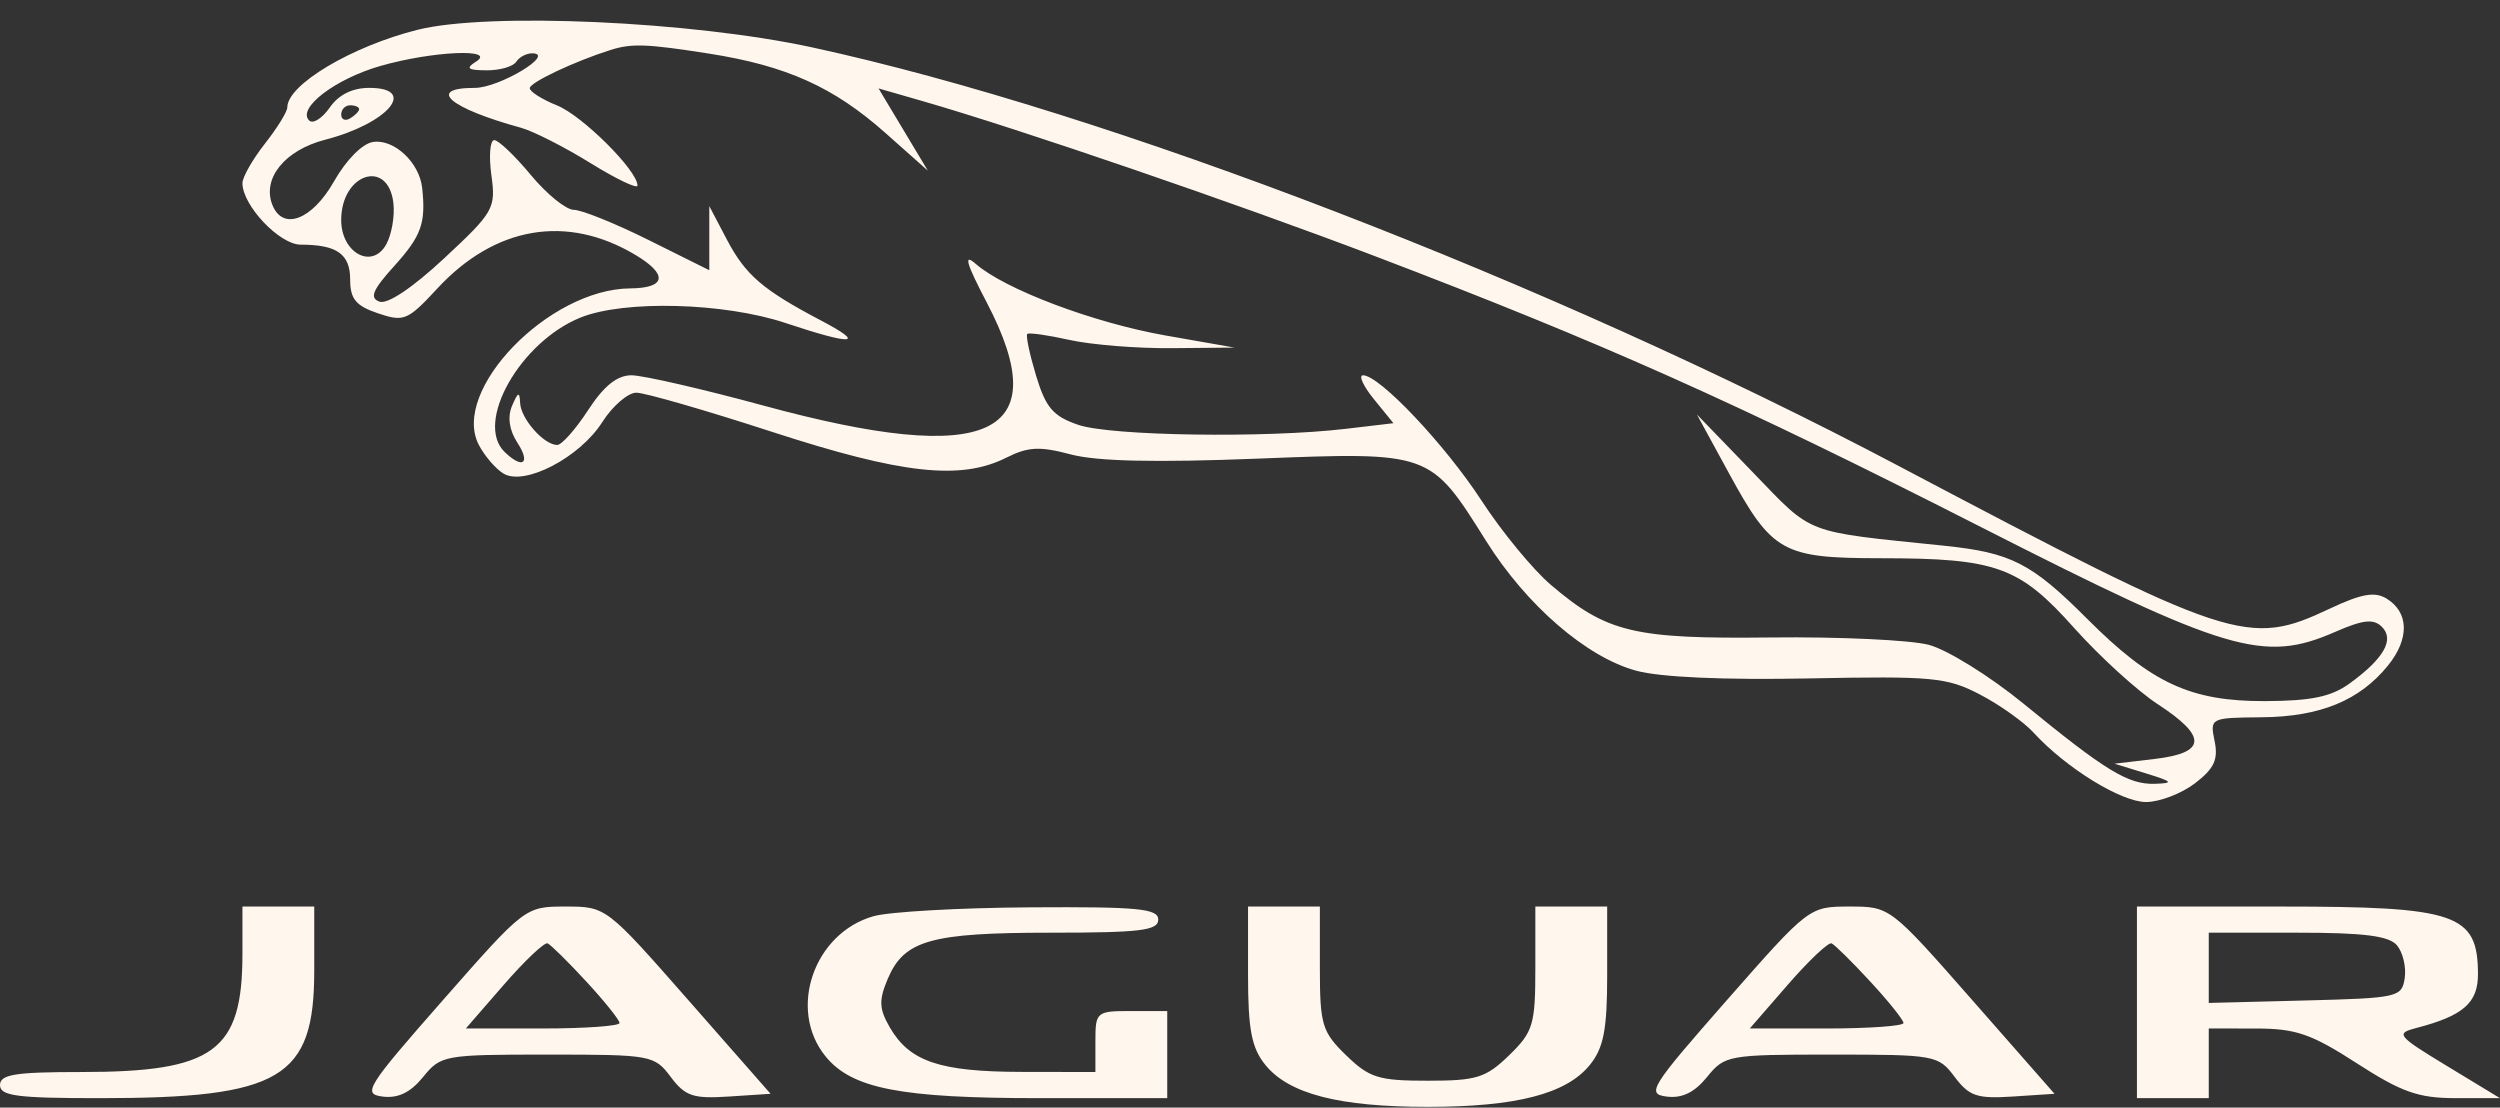 <svg width="79" height="35" viewBox="0 0 79 35" fill="none" xmlns="http://www.w3.org/2000/svg">
<rect x="0" y="0" width="79" height="35" fill="#333333" stroke="none"/>
<path fill-rule="evenodd" clip-rule="evenodd" d="M13.193 0.942C11.107 1.467 9.079 2.675 9.079 3.394C9.079 3.529 8.76 4.045 8.37 4.541C7.98 5.038 7.661 5.598 7.661 5.788C7.661 6.492 8.834 7.731 9.501 7.731C10.646 7.731 11.065 8.026 11.065 8.834C11.065 9.446 11.244 9.664 11.942 9.9C12.764 10.178 12.882 10.129 13.816 9.12C15.641 7.148 17.909 6.761 20.075 8.053C21.117 8.673 21.051 9.104 19.915 9.113C17.338 9.133 14.234 12.344 15.132 14.061C15.314 14.409 15.664 14.816 15.909 14.964C16.573 15.367 18.316 14.461 19.028 13.344C19.355 12.83 19.842 12.409 20.109 12.409C20.375 12.409 22.307 12.967 24.401 13.648C28.498 14.981 30.357 15.186 31.796 14.464C32.49 14.116 32.849 14.098 33.839 14.36C34.666 14.579 36.503 14.62 39.736 14.493C45.203 14.277 45.194 14.274 46.954 17.084C48.232 19.125 50.133 20.769 51.706 21.195C52.47 21.402 54.481 21.491 57.171 21.438C61.074 21.361 61.521 21.403 62.562 21.944C63.186 22.268 63.952 22.813 64.264 23.154C65.284 24.268 67.029 25.344 67.815 25.344C68.239 25.344 68.934 25.078 69.36 24.753C69.966 24.291 70.102 24.001 69.982 23.421C69.831 22.687 69.843 22.681 71.471 22.666C73.316 22.649 74.561 22.139 75.459 21.032C76.145 20.186 76.126 19.348 75.412 18.913C75.042 18.688 74.62 18.763 73.631 19.229C71.028 20.456 70.561 20.302 59.972 14.711C48.97 8.904 35.024 3.531 25.677 1.5C21.856 0.669 15.422 0.382 13.193 0.942ZM22.413 1.695C24.852 2.079 26.343 2.75 27.974 4.197L29.319 5.392L28.54 4.093L27.762 2.794L29.158 3.196C32.219 4.078 39.069 6.426 43.458 8.098C50.65 10.838 54.883 12.729 62.532 16.621C70.389 20.618 71.53 20.957 73.793 19.967C74.669 19.584 74.999 19.547 75.262 19.802C75.677 20.205 75.335 20.81 74.244 21.6C73.665 22.019 73.034 22.15 71.571 22.155C69.227 22.163 67.991 21.592 65.966 19.566C64.193 17.79 63.554 17.464 61.426 17.244C56.958 16.783 57.317 16.92 55.397 14.933L53.622 13.097L54.633 14.951C56 17.457 56.323 17.638 59.433 17.64C63.09 17.642 63.81 17.902 65.547 19.848C66.355 20.752 67.546 21.837 68.194 22.259C69.754 23.276 69.724 23.789 68.094 23.982L66.818 24.133L67.811 24.439C68.662 24.701 68.702 24.748 68.094 24.768C67.252 24.795 66.538 24.36 63.951 22.242C62.885 21.369 61.532 20.529 60.947 20.376C60.361 20.224 58.123 20.119 55.973 20.144C51.631 20.195 50.78 19.992 49.009 18.483C48.443 18.002 47.458 16.805 46.819 15.823C45.667 14.054 43.592 11.859 43.072 11.859C42.923 11.859 43.078 12.199 43.417 12.616L44.033 13.373L42.516 13.552C39.999 13.849 35.104 13.776 34.076 13.426C33.279 13.155 33.046 12.884 32.74 11.87C32.536 11.195 32.411 10.602 32.462 10.553C32.512 10.504 33.113 10.589 33.797 10.742C34.481 10.895 35.934 11.012 37.026 11.002L39.012 10.984L36.836 10.602C34.562 10.203 31.753 9.143 30.834 8.339C30.439 7.993 30.53 8.314 31.179 9.554C33.39 13.779 31.27 14.761 24.135 12.819C22.195 12.291 20.313 11.859 19.954 11.859C19.5 11.859 19.081 12.196 18.584 12.96C18.19 13.565 17.751 14.061 17.608 14.061C17.188 14.061 16.458 13.234 16.436 12.734C16.42 12.363 16.37 12.381 16.182 12.822C16.031 13.177 16.091 13.592 16.351 13.992C16.778 14.649 16.517 14.835 15.945 14.281C14.994 13.358 16.432 10.81 18.341 10.036C19.723 9.476 22.884 9.56 24.826 10.208C26.961 10.92 27.392 10.889 25.942 10.127C24.099 9.157 23.56 8.693 22.969 7.57L22.414 6.514V7.526V8.539L20.499 7.586C19.446 7.062 18.382 6.632 18.135 6.631C17.888 6.631 17.276 6.135 16.774 5.529C16.272 4.924 15.752 4.428 15.619 4.428C15.485 4.428 15.444 4.924 15.527 5.53C15.673 6.582 15.607 6.699 14.041 8.158C13.038 9.093 12.242 9.626 11.99 9.532C11.669 9.413 11.774 9.162 12.456 8.408C13.316 7.457 13.461 7.055 13.341 5.942C13.255 5.139 12.462 4.392 11.794 4.485C11.454 4.533 10.942 5.048 10.552 5.736C9.862 6.95 8.935 7.303 8.607 6.475C8.276 5.638 8.998 4.746 10.273 4.416C12.26 3.903 13.218 2.777 11.667 2.777C11.137 2.777 10.7 2.994 10.422 3.396C10.185 3.737 9.894 3.923 9.774 3.811C9.369 3.431 10.58 2.499 12.015 2.086C13.658 1.613 15.725 1.521 15.037 1.951C14.705 2.16 14.778 2.219 15.375 2.222C15.795 2.225 16.218 2.103 16.314 1.951C16.411 1.8 16.642 1.68 16.828 1.685C17.561 1.705 15.773 2.777 15.006 2.777C13.46 2.777 14.196 3.416 16.456 4.035C16.846 4.142 17.836 4.644 18.655 5.151C19.474 5.658 20.145 5.979 20.145 5.864C20.145 5.388 18.403 3.654 17.603 3.332C17.128 3.141 16.74 2.895 16.74 2.786C16.74 2.607 18.152 1.94 19.293 1.579C19.963 1.367 20.443 1.385 22.413 1.695ZM11.349 3.449C11.349 3.516 11.221 3.647 11.065 3.74C10.909 3.834 10.782 3.779 10.782 3.619C10.782 3.459 10.909 3.327 11.065 3.327C11.221 3.327 11.349 3.382 11.349 3.449ZM12.431 6.412C12.479 6.82 12.378 7.409 12.206 7.721C11.761 8.526 10.782 7.996 10.782 6.951C10.782 5.484 12.262 5.001 12.431 6.412ZM7.661 30.143C7.661 33.221 6.766 33.876 2.563 33.876C0.474 33.876 0 33.952 0 34.289C0 34.631 0.538 34.702 3.137 34.702C8.878 34.702 9.93 34.078 9.93 30.674V28.647H8.796H7.661V30.143ZM13.996 31.605C11.575 34.361 11.444 34.57 12.096 34.652C12.58 34.713 12.973 34.522 13.37 34.033C13.929 33.344 14.033 33.325 17.304 33.325C20.584 33.325 20.677 33.343 21.195 34.031C21.653 34.641 21.902 34.725 23.038 34.65L24.35 34.564L21.752 31.605C19.161 28.654 19.151 28.647 17.875 28.647C16.599 28.647 16.589 28.654 13.996 31.605ZM27.61 28.95C25.717 29.482 24.884 31.897 26.084 33.377C26.915 34.402 28.45 34.702 32.874 34.702H36.885V33.325V31.949H35.75C34.642 31.949 34.615 31.972 34.615 32.913V33.876L32.274 33.872C29.694 33.867 28.743 33.545 28.118 32.465C27.777 31.875 27.766 31.605 28.057 30.922C28.576 29.709 29.417 29.473 33.209 29.473C36.035 29.473 36.601 29.404 36.601 29.06C36.601 28.711 35.974 28.651 32.558 28.672C30.334 28.685 28.108 28.811 27.61 28.95ZM39.438 30.811C39.438 32.534 39.55 33.114 39.986 33.652C40.729 34.568 42.31 34.977 45.112 34.977C47.915 34.977 49.496 34.568 50.239 33.652C50.675 33.114 50.787 32.534 50.787 30.811V28.647H49.652H48.517V30.595C48.517 32.38 48.448 32.609 47.688 33.347C46.951 34.061 46.664 34.151 45.112 34.151C43.561 34.151 43.274 34.061 42.537 33.347C41.777 32.609 41.708 32.38 41.708 30.595V28.647H40.573H39.438V30.811ZM54.569 31.605C52.148 34.361 52.017 34.57 52.669 34.652C53.153 34.713 53.546 34.522 53.943 34.033C54.502 33.344 54.606 33.325 57.877 33.325C61.157 33.325 61.25 33.343 61.768 34.031C62.226 34.641 62.475 34.725 63.61 34.65L64.923 34.564L62.325 31.605C59.733 28.654 59.724 28.647 58.448 28.647C57.172 28.647 57.162 28.654 54.569 31.605ZM67.527 31.674V34.702H68.662H69.797V33.601V32.5L71.286 32.501C72.549 32.502 73.034 32.669 74.478 33.601C75.891 34.513 76.42 34.7 77.59 34.701L79 34.702L77.324 33.685C75.749 32.729 75.691 32.657 76.356 32.484C77.844 32.098 78.309 31.689 78.304 30.77C78.295 28.874 77.63 28.647 72.085 28.647H67.527V31.674ZM75.742 29.87C75.929 30.089 76.04 30.553 75.99 30.902C75.9 31.514 75.788 31.539 72.847 31.615L69.797 31.693V30.583V29.473H72.599C74.697 29.473 75.487 29.572 75.742 29.87ZM18.53 31.02C19.106 31.643 19.577 32.231 19.577 32.327C19.577 32.422 18.484 32.5 17.148 32.5H14.72L15.922 31.117C16.583 30.357 17.205 29.768 17.304 29.81C17.403 29.852 17.955 30.396 18.53 31.02ZM59.103 31.02C59.679 31.643 60.15 32.231 60.15 32.327C60.15 32.422 59.057 32.5 57.721 32.5H55.293L56.495 31.117C57.156 30.357 57.778 29.768 57.877 29.81C57.976 29.852 58.528 30.396 59.103 31.02Z" fill="#FFF6ED"/>
</svg>
